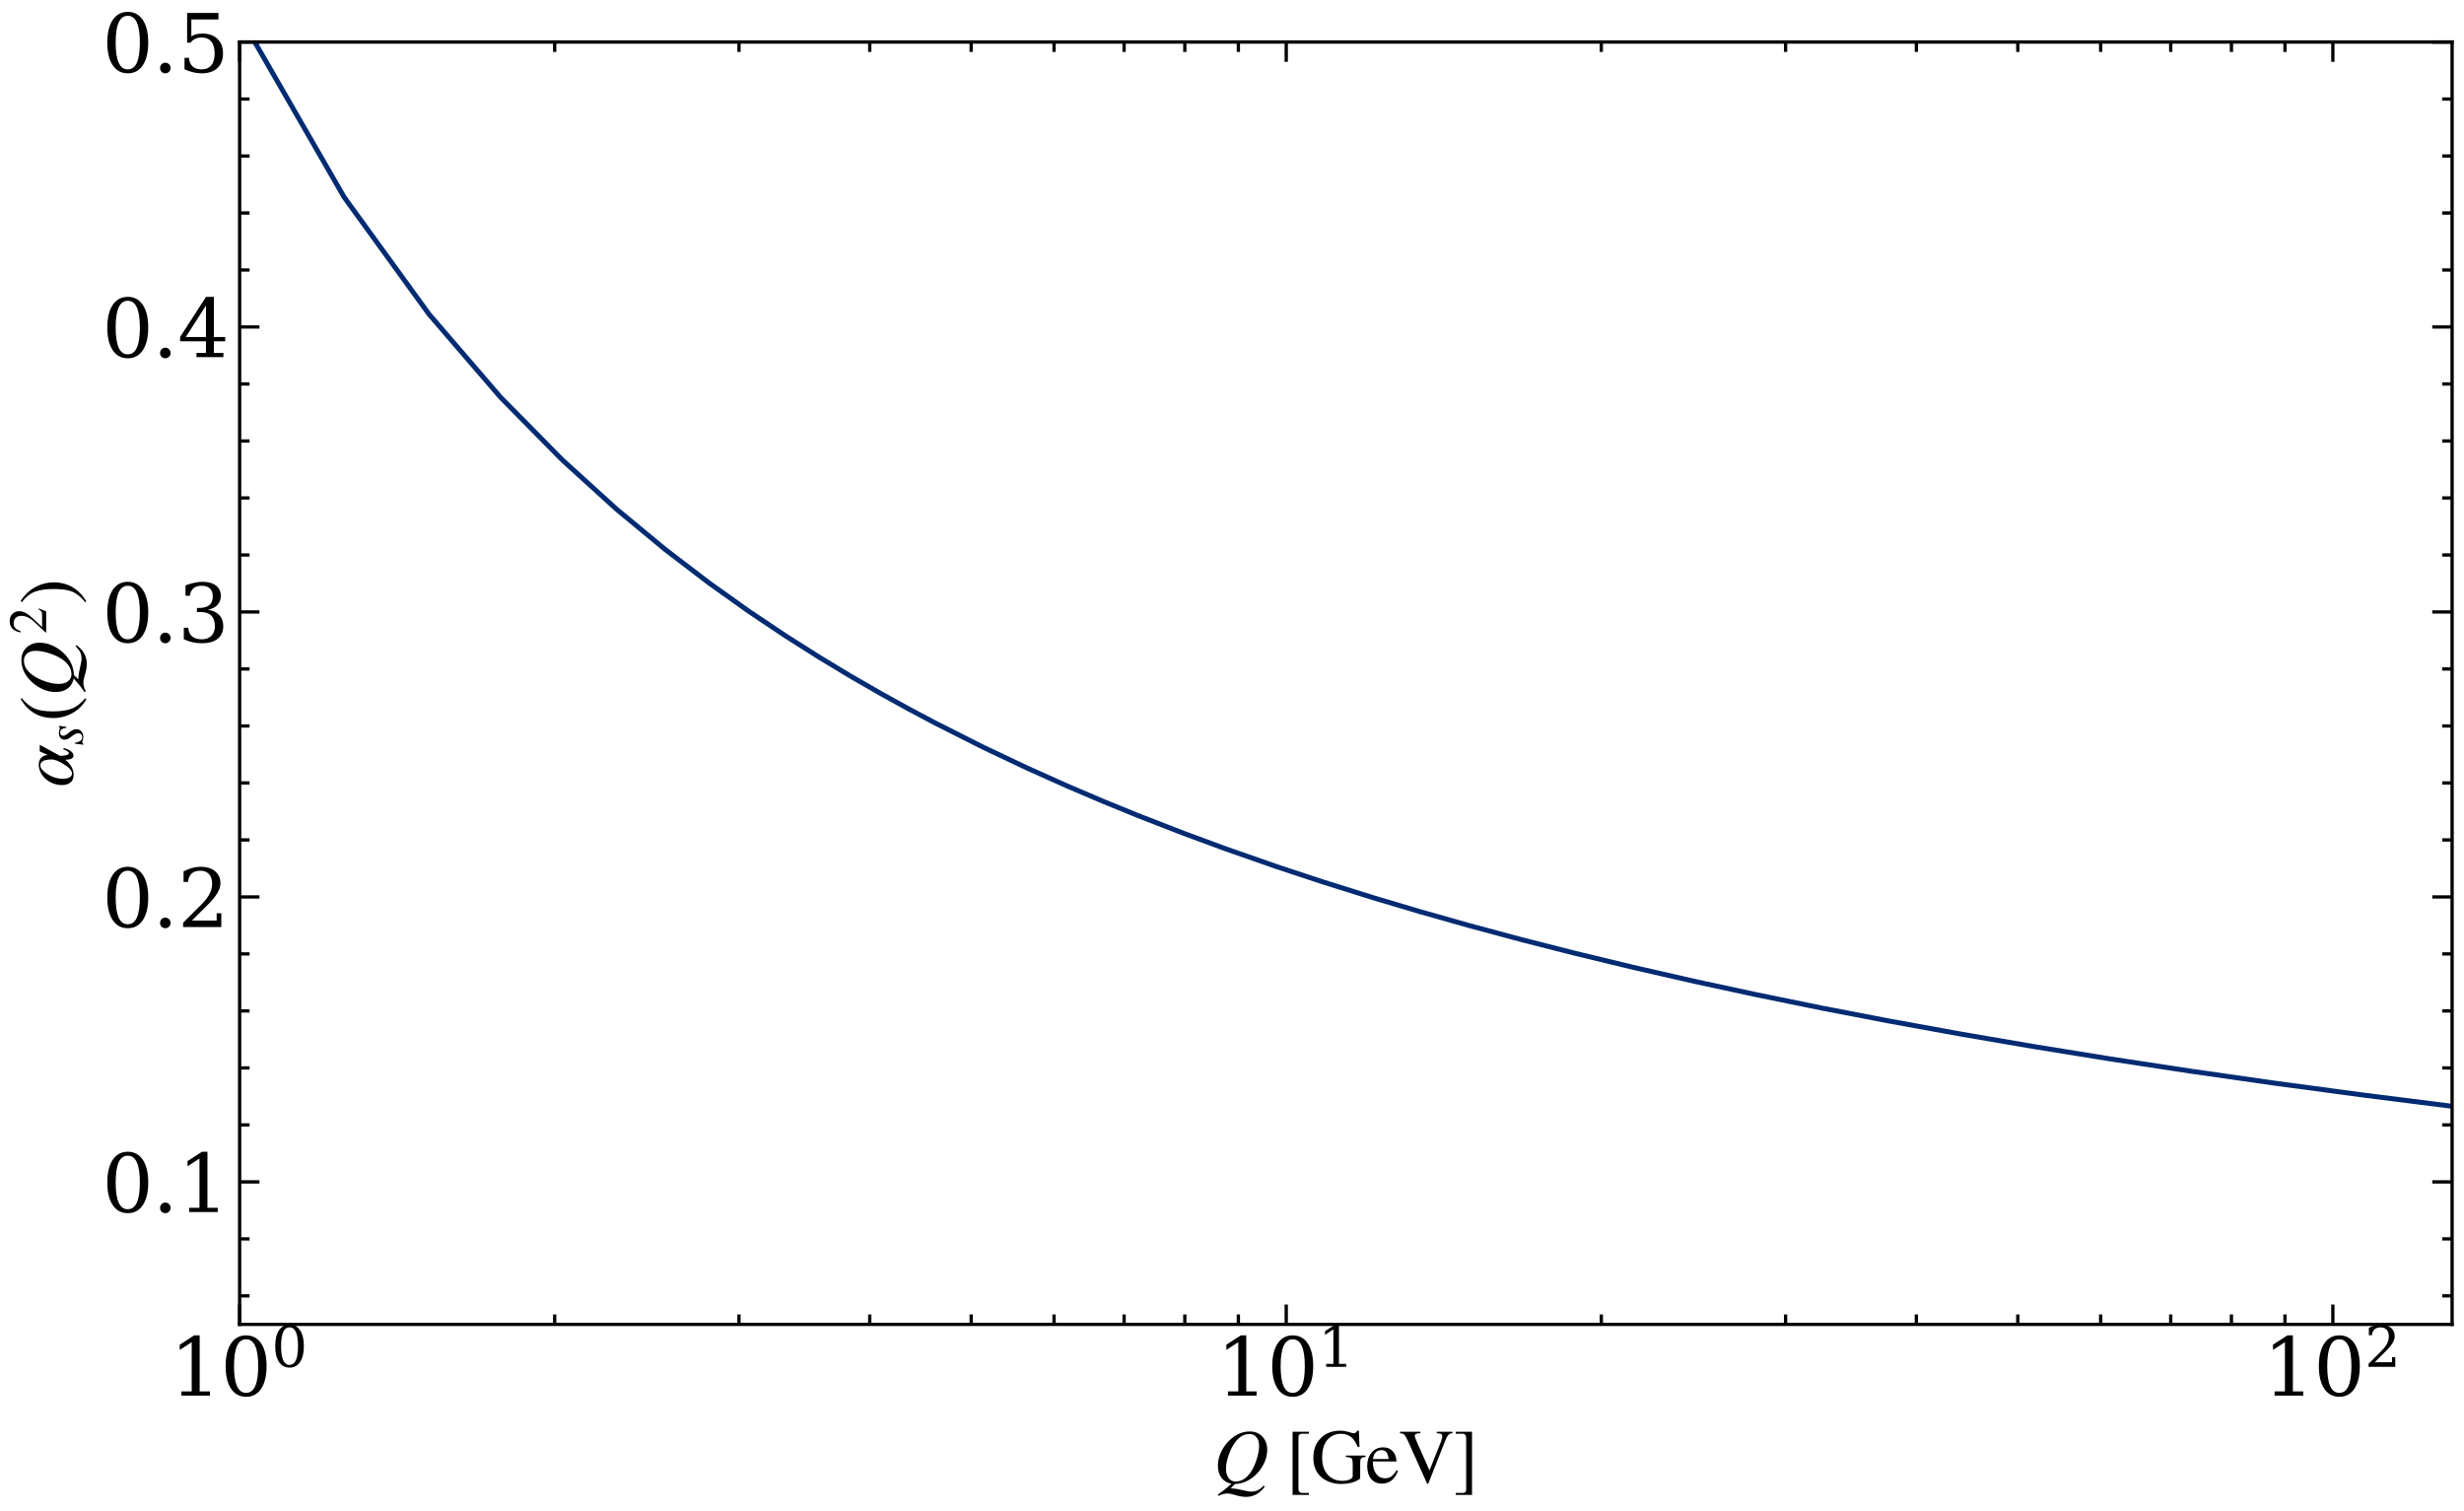 <?xml version="1.0" encoding="utf-8" standalone="no"?>
<!DOCTYPE svg PUBLIC "-//W3C//DTD SVG 1.1//EN"
  "http://www.w3.org/Graphics/SVG/1.1/DTD/svg11.dtd">
<svg xmlns:xlink="http://www.w3.org/1999/xlink" width="745.723pt" height="457.192pt" viewBox="0 0 745.723 457.192" xmlns="http://www.w3.org/2000/svg" version="1.1">
 <defs>
  <style type="text/css">*{stroke-linejoin: round; stroke-linecap: butt}</style>
 </defs>
 <g id="figure_1">
  <g id="patch_1">
   <path d="M 0 457.192 
L 745.723 457.192 
L 745.723 0 
L 0 0 
L 0 457.192 
z
" style="fill: none"/>
  </g>
  <g id="axes_1">
   <g id="patch_2">
    <path d="M 72.523 400.798 
L 742.124 400.798 
L 742.124 12.718 
L 72.523 12.718 
L 72.523 400.798 
z
" style="fill: none"/>
   </g>
   <g id="matplotlib.axis_1">
    <g id="xtick_1">
     <g id="line2d_1">
      <defs>
       <path id="mdf8a72aa7b" d="M 0 0 
L 0 -6 
" style="stroke: #000000"/>
      </defs>
      <g>
       <use xlink:href="#mdf8a72aa7b" x="72.523" y="400.798" style="stroke: #000000"/>
      </g>
     </g>
     <g id="line2d_2">
      <defs>
       <path id="m4bd4ed71e8" d="M 0 0 
L 0 6 
" style="stroke: #000000"/>
      </defs>
      <g>
       <use xlink:href="#m4bd4ed71e8" x="72.523" y="12.718" style="stroke: #000000"/>
      </g>
     </g>
     <g id="text_1">
      <!-- $\mathdefault{10^{0}}$ -->
      <g transform="translate(51.404 422.534) scale(0.24 -0.24)">
       <defs>
        <path id="DejaVuSerif-31" d="M 909 0 
L 909 331 
L 1722 331 
L 1722 4213 
L 781 3603 
L 781 4013 
L 1919 4750 
L 2350 4750 
L 2350 331 
L 3163 331 
L 3163 0 
L 909 0 
z
" transform="scale(0.016)"/>
        <path id="DejaVuSerif-30" d="M 2034 219 
Q 2513 219 2750 744 
Q 2988 1269 2988 2328 
Q 2988 3391 2750 3916 
Q 2513 4441 2034 4441 
Q 1556 4441 1318 3916 
Q 1081 3391 1081 2328 
Q 1081 1269 1318 744 
Q 1556 219 2034 219 
z
M 2034 -91 
Q 1275 -91 848 546 
Q 422 1184 422 2328 
Q 422 3475 848 4112 
Q 1275 4750 2034 4750 
Q 2797 4750 3222 4112 
Q 3647 3475 3647 2328 
Q 3647 1184 3222 546 
Q 2797 -91 2034 -91 
z
" transform="scale(0.016)"/>
       </defs>
       <use xlink:href="#DejaVuSerif-31" transform="translate(0 0.713)"/>
       <use xlink:href="#DejaVuSerif-30" transform="translate(63.623 0.713)"/>
       <use xlink:href="#DejaVuSerif-30" transform="translate(128.154 37.047) scale(0.7)"/>
      </g>
     </g>
    </g>
    <g id="xtick_2">
     <g id="line2d_3">
      <g>
       <use xlink:href="#mdf8a72aa7b" x="389.277" y="400.798" style="stroke: #000000"/>
      </g>
     </g>
     <g id="line2d_4">
      <g>
       <use xlink:href="#m4bd4ed71e8" x="389.277" y="12.718" style="stroke: #000000"/>
      </g>
     </g>
     <g id="text_2">
      <!-- $\mathdefault{10^{1}}$ -->
      <g transform="translate(368.157 422.534) scale(0.24 -0.24)">
       <use xlink:href="#DejaVuSerif-31" transform="translate(0 0.713)"/>
       <use xlink:href="#DejaVuSerif-30" transform="translate(63.623 0.713)"/>
       <use xlink:href="#DejaVuSerif-31" transform="translate(128.154 37.047) scale(0.7)"/>
      </g>
     </g>
    </g>
    <g id="xtick_3">
     <g id="line2d_5">
      <g>
       <use xlink:href="#mdf8a72aa7b" x="706.031" y="400.798" style="stroke: #000000"/>
      </g>
     </g>
     <g id="line2d_6">
      <g>
       <use xlink:href="#m4bd4ed71e8" x="706.031" y="12.718" style="stroke: #000000"/>
      </g>
     </g>
     <g id="text_3">
      <!-- $\mathdefault{10^{2}}$ -->
      <g transform="translate(684.911 422.534) scale(0.24 -0.24)">
       <defs>
        <path id="DejaVuSerif-32" d="M 819 3553 
L 469 3553 
L 469 4384 
Q 803 4563 1142 4656 
Q 1481 4750 1806 4750 
Q 2534 4750 2956 4397 
Q 3378 4044 3378 3438 
Q 3378 2753 2422 1800 
Q 2347 1728 2309 1691 
L 1131 513 
L 3078 513 
L 3078 1088 
L 3444 1088 
L 3444 0 
L 434 0 
L 434 341 
L 1850 1753 
Q 2319 2222 2519 2614 
Q 2719 3006 2719 3438 
Q 2719 3909 2473 4175 
Q 2228 4441 1797 4441 
Q 1350 4441 1106 4219 
Q 863 3997 819 3553 
z
" transform="scale(0.016)"/>
       </defs>
       <use xlink:href="#DejaVuSerif-31" transform="translate(0 0.713)"/>
       <use xlink:href="#DejaVuSerif-30" transform="translate(63.623 0.713)"/>
       <use xlink:href="#DejaVuSerif-32" transform="translate(128.154 37.047) scale(0.7)"/>
      </g>
     </g>
    </g>
    <g id="xtick_4">
     <g id="line2d_7">
      <defs>
       <path id="mc151557530" d="M 0 0 
L 0 -3 
" style="stroke: #000000"/>
      </defs>
      <g>
       <use xlink:href="#mc151557530" x="167.876" y="400.798" style="stroke: #000000"/>
      </g>
     </g>
     <g id="line2d_8">
      <defs>
       <path id="m01a782d496" d="M 0 0 
L 0 3 
" style="stroke: #000000"/>
      </defs>
      <g>
       <use xlink:href="#m01a782d496" x="167.876" y="12.718" style="stroke: #000000"/>
      </g>
     </g>
    </g>
    <g id="xtick_5">
     <g id="line2d_9">
      <g>
       <use xlink:href="#mc151557530" x="223.654" y="400.798" style="stroke: #000000"/>
      </g>
     </g>
     <g id="line2d_10">
      <g>
       <use xlink:href="#m01a782d496" x="223.654" y="12.718" style="stroke: #000000"/>
      </g>
     </g>
    </g>
    <g id="xtick_6">
     <g id="line2d_11">
      <g>
       <use xlink:href="#mc151557530" x="263.228" y="400.798" style="stroke: #000000"/>
      </g>
     </g>
     <g id="line2d_12">
      <g>
       <use xlink:href="#m01a782d496" x="263.228" y="12.718" style="stroke: #000000"/>
      </g>
     </g>
    </g>
    <g id="xtick_7">
     <g id="line2d_13">
      <g>
       <use xlink:href="#mc151557530" x="293.925" y="400.798" style="stroke: #000000"/>
      </g>
     </g>
     <g id="line2d_14">
      <g>
       <use xlink:href="#m01a782d496" x="293.925" y="12.718" style="stroke: #000000"/>
      </g>
     </g>
    </g>
    <g id="xtick_8">
     <g id="line2d_15">
      <g>
       <use xlink:href="#mc151557530" x="319.006" y="400.798" style="stroke: #000000"/>
      </g>
     </g>
     <g id="line2d_16">
      <g>
       <use xlink:href="#m01a782d496" x="319.006" y="12.718" style="stroke: #000000"/>
      </g>
     </g>
    </g>
    <g id="xtick_9">
     <g id="line2d_17">
      <g>
       <use xlink:href="#mc151557530" x="340.212" y="400.798" style="stroke: #000000"/>
      </g>
     </g>
     <g id="line2d_18">
      <g>
       <use xlink:href="#m01a782d496" x="340.212" y="12.718" style="stroke: #000000"/>
      </g>
     </g>
    </g>
    <g id="xtick_10">
     <g id="line2d_19">
      <g>
       <use xlink:href="#mc151557530" x="358.581" y="400.798" style="stroke: #000000"/>
      </g>
     </g>
     <g id="line2d_20">
      <g>
       <use xlink:href="#m01a782d496" x="358.581" y="12.718" style="stroke: #000000"/>
      </g>
     </g>
    </g>
    <g id="xtick_11">
     <g id="line2d_21">
      <g>
       <use xlink:href="#mc151557530" x="374.784" y="400.798" style="stroke: #000000"/>
      </g>
     </g>
     <g id="line2d_22">
      <g>
       <use xlink:href="#m01a782d496" x="374.784" y="12.718" style="stroke: #000000"/>
      </g>
     </g>
    </g>
    <g id="xtick_12">
     <g id="line2d_23">
      <g>
       <use xlink:href="#mc151557530" x="484.63" y="400.798" style="stroke: #000000"/>
      </g>
     </g>
     <g id="line2d_24">
      <g>
       <use xlink:href="#m01a782d496" x="484.63" y="12.718" style="stroke: #000000"/>
      </g>
     </g>
    </g>
    <g id="xtick_13">
     <g id="line2d_25">
      <g>
       <use xlink:href="#mc151557530" x="540.408" y="400.798" style="stroke: #000000"/>
      </g>
     </g>
     <g id="line2d_26">
      <g>
       <use xlink:href="#m01a782d496" x="540.408" y="12.718" style="stroke: #000000"/>
      </g>
     </g>
    </g>
    <g id="xtick_14">
     <g id="line2d_27">
      <g>
       <use xlink:href="#mc151557530" x="579.982" y="400.798" style="stroke: #000000"/>
      </g>
     </g>
     <g id="line2d_28">
      <g>
       <use xlink:href="#m01a782d496" x="579.982" y="12.718" style="stroke: #000000"/>
      </g>
     </g>
    </g>
    <g id="xtick_15">
     <g id="line2d_29">
      <g>
       <use xlink:href="#mc151557530" x="610.679" y="400.798" style="stroke: #000000"/>
      </g>
     </g>
     <g id="line2d_30">
      <g>
       <use xlink:href="#m01a782d496" x="610.679" y="12.718" style="stroke: #000000"/>
      </g>
     </g>
    </g>
    <g id="xtick_16">
     <g id="line2d_31">
      <g>
       <use xlink:href="#mc151557530" x="635.76" y="400.798" style="stroke: #000000"/>
      </g>
     </g>
     <g id="line2d_32">
      <g>
       <use xlink:href="#m01a782d496" x="635.76" y="12.718" style="stroke: #000000"/>
      </g>
     </g>
    </g>
    <g id="xtick_17">
     <g id="line2d_33">
      <g>
       <use xlink:href="#mc151557530" x="656.966" y="400.798" style="stroke: #000000"/>
      </g>
     </g>
     <g id="line2d_34">
      <g>
       <use xlink:href="#m01a782d496" x="656.966" y="12.718" style="stroke: #000000"/>
      </g>
     </g>
    </g>
    <g id="xtick_18">
     <g id="line2d_35">
      <g>
       <use xlink:href="#mc151557530" x="675.335" y="400.798" style="stroke: #000000"/>
      </g>
     </g>
     <g id="line2d_36">
      <g>
       <use xlink:href="#m01a782d496" x="675.335" y="12.718" style="stroke: #000000"/>
      </g>
     </g>
    </g>
    <g id="xtick_19">
     <g id="line2d_37">
      <g>
       <use xlink:href="#mc151557530" x="691.538" y="400.798" style="stroke: #000000"/>
      </g>
     </g>
     <g id="line2d_38">
      <g>
       <use xlink:href="#m01a782d496" x="691.538" y="12.718" style="stroke: #000000"/>
      </g>
     </g>
    </g>
    <g id="text_4">
     <!-- $Q \ \mathrm{[GeV]}$ -->
     <g transform="translate(367.195 448.85) scale(0.228 -0.228)">
      <defs>
       <path id="STIXGeneral-Italic-51" d="M 442 -1082 
L 378 -979 
Q 749 -717 912 -589 
Q 1075 -461 1510 -77 
Q 966 32 675 425 
Q 384 819 384 1440 
Q 384 2035 678 2624 
Q 973 3213 1491 3661 
Q 2202 4262 3034 4262 
Q 3680 4262 4077 3833 
Q 4474 3405 4474 2746 
Q 4474 1997 4019 1277 
Q 3565 557 2835 173 
Q 2400 -64 1786 -102 
L 1440 -467 
L 1600 -467 
Q 1824 -467 2387 -595 
Q 2938 -730 3098 -730 
Q 3443 -730 3673 -624 
Q 3904 -518 4173 -237 
L 4275 -307 
Q 4122 -525 3942 -685 
Q 3411 -1165 2720 -1165 
Q 2298 -1165 1773 -998 
Q 1421 -883 1178 -883 
Q 800 -883 442 -1082 
z
M 3802 3072 
Q 3802 3526 3581 3788 
Q 3360 4051 2976 4051 
Q 2272 4051 1734 3251 
Q 1446 2822 1251 2230 
Q 1056 1638 1056 1171 
Q 1056 691 1273 400 
Q 1491 109 1850 109 
Q 2579 109 3117 902 
Q 3411 1350 3606 1964 
Q 3802 2579 3802 3072 
z
" transform="scale(0.016)"/>
       <path id="STIXGeneral-Regular-5b" d="M 1914 -998 
L 563 -998 
L 563 4237 
L 1914 4237 
L 1914 4077 
L 1382 4077 
Q 1216 4077 1133 4006 
Q 1050 3936 1050 3770 
L 1050 -493 
Q 1050 -838 1382 -838 
L 1914 -838 
L 1914 -998 
z
" transform="scale(0.016)"/>
       <path id="STIXGeneral-Regular-47" d="M 4538 2266 
L 4538 2150 
Q 4256 2125 4173 2035 
Q 4090 1946 4090 1638 
L 4090 358 
Q 3539 -90 2464 -90 
Q 1965 -90 1507 89 
Q 1050 269 736 595 
Q 205 1152 205 2093 
Q 205 3155 890 3776 
Q 1491 4326 2419 4326 
Q 2829 4326 3270 4179 
Q 3443 4115 3552 4115 
Q 3654 4115 3731 4176 
Q 3808 4237 3840 4326 
L 3981 4326 
L 4032 2976 
L 3885 2976 
Q 3680 3475 3430 3718 
Q 3059 4070 2496 4070 
Q 1856 4070 1427 3629 
Q 934 3136 934 2074 
Q 934 1190 1395 678 
Q 1856 166 2618 166 
Q 2982 166 3225 281 
Q 3469 397 3469 557 
L 3469 1562 
Q 3469 1933 3376 2025 
Q 3283 2118 2899 2150 
L 2899 2266 
L 4538 2266 
z
" transform="scale(0.016)"/>
       <path id="STIXGeneral-Regular-65" d="M 2611 1050 
L 2714 1005 
Q 2330 -64 1376 -64 
Q 813 -64 486 329 
Q 160 723 160 1389 
Q 160 2074 525 2509 
Q 890 2944 1485 2944 
Q 2061 2944 2374 2502 
Q 2560 2246 2592 1773 
L 621 1773 
Q 646 1370 700 1158 
Q 755 947 915 730 
Q 1184 378 1626 378 
Q 1939 378 2153 531 
Q 2368 685 2611 1050 
z
M 634 1978 
L 1939 1978 
Q 1882 2381 1750 2547 
Q 1619 2714 1312 2714 
Q 1043 2714 864 2525 
Q 685 2336 634 1978 
z
" transform="scale(0.016)"/>
       <path id="STIXGeneral-Regular-56" d="M 4461 4237 
L 4461 4115 
Q 4262 4109 4134 3990 
Q 4006 3872 3872 3533 
L 2451 -70 
L 2355 -70 
L 794 3411 
Q 589 3866 467 3987 
Q 346 4109 102 4115 
L 102 4237 
L 1798 4237 
L 1798 4115 
L 1619 4102 
Q 1331 4083 1331 3904 
Q 1331 3776 1581 3219 
L 2554 1030 
L 3494 3392 
Q 3616 3699 3616 3853 
Q 3616 3898 3606 3933 
Q 3597 3968 3584 3993 
Q 3571 4019 3536 4038 
Q 3501 4058 3481 4067 
Q 3462 4077 3411 4086 
Q 3360 4096 3337 4099 
Q 3315 4102 3248 4108 
Q 3181 4115 3155 4115 
L 3155 4237 
L 4461 4237 
z
" transform="scale(0.016)"/>
       <path id="STIXGeneral-Regular-5d" d="M 1568 -998 
L 218 -998 
L 218 -838 
L 781 -838 
Q 947 -838 1014 -768 
Q 1082 -698 1082 -544 
L 1082 3731 
Q 1082 4077 755 4077 
L 218 4077 
L 218 4237 
L 1568 4237 
L 1568 -998 
z
" transform="scale(0.016)"/>
      </defs>
      <use xlink:href="#STIXGeneral-Italic-51" transform="translate(0 0.406)"/>
      <use xlink:href="#STIXGeneral-Regular-5b" transform="translate(96.266 0.406)"/>
      <use xlink:href="#STIXGeneral-Regular-47" transform="translate(129.566 0.406)"/>
      <use xlink:href="#STIXGeneral-Regular-65" transform="translate(201.766 0.406)"/>
      <use xlink:href="#STIXGeneral-Regular-56" transform="translate(246.166 0.406)"/>
      <use xlink:href="#STIXGeneral-Regular-5d" transform="translate(318.366 0.406)"/>
     </g>
    </g>
   </g>
   <g id="matplotlib.axis_2">
    <g id="ytick_1">
     <g id="line2d_39">
      <defs>
       <path id="m19b3ffcdfb" d="M 0 0 
L 6 0 
" style="stroke: #000000"/>
      </defs>
      <g>
       <use xlink:href="#m19b3ffcdfb" x="72.523" y="357.678" style="stroke: #000000"/>
      </g>
     </g>
     <g id="line2d_40">
      <defs>
       <path id="mb6ee3ea2ad" d="M 0 0 
L -6 0 
" style="stroke: #000000"/>
      </defs>
      <g>
       <use xlink:href="#mb6ee3ea2ad" x="742.124" y="357.678" style="stroke: #000000"/>
      </g>
     </g>
     <g id="text_5">
      <!-- 0.1 -->
      <g transform="translate(30.856 366.796) scale(0.24 -0.24)">
       <defs>
        <path id="DejaVuSerif-2e" d="M 603 325 
Q 603 500 722 622 
Q 841 744 1019 744 
Q 1191 744 1312 622 
Q 1434 500 1434 325 
Q 1434 153 1312 31 
Q 1191 -91 1019 -91 
Q 841 -91 722 29 
Q 603 150 603 325 
z
" transform="scale(0.016)"/>
       </defs>
       <use xlink:href="#DejaVuSerif-30"/>
       <use xlink:href="#DejaVuSerif-2e" x="63.623"/>
       <use xlink:href="#DejaVuSerif-31" x="95.41"/>
      </g>
     </g>
    </g>
    <g id="ytick_2">
     <g id="line2d_41">
      <g>
       <use xlink:href="#m19b3ffcdfb" x="72.523" y="271.438" style="stroke: #000000"/>
      </g>
     </g>
     <g id="line2d_42">
      <g>
       <use xlink:href="#mb6ee3ea2ad" x="742.124" y="271.438" style="stroke: #000000"/>
      </g>
     </g>
     <g id="text_6">
      <!-- 0.2 -->
      <g transform="translate(30.856 280.556) scale(0.24 -0.24)">
       <use xlink:href="#DejaVuSerif-30"/>
       <use xlink:href="#DejaVuSerif-2e" x="63.623"/>
       <use xlink:href="#DejaVuSerif-32" x="95.41"/>
      </g>
     </g>
    </g>
    <g id="ytick_3">
     <g id="line2d_43">
      <g>
       <use xlink:href="#m19b3ffcdfb" x="72.523" y="185.198" style="stroke: #000000"/>
      </g>
     </g>
     <g id="line2d_44">
      <g>
       <use xlink:href="#mb6ee3ea2ad" x="742.124" y="185.198" style="stroke: #000000"/>
      </g>
     </g>
     <g id="text_7">
      <!-- 0.3 -->
      <g transform="translate(30.856 194.316) scale(0.24 -0.24)">
       <defs>
        <path id="DejaVuSerif-33" d="M 622 4469 
Q 988 4606 1323 4678 
Q 1659 4750 1953 4750 
Q 2638 4750 3022 4454 
Q 3406 4159 3406 3634 
Q 3406 3213 3140 2930 
Q 2875 2647 2388 2547 
Q 2963 2466 3280 2130 
Q 3597 1794 3597 1259 
Q 3597 606 3158 257 
Q 2719 -91 1894 -91 
Q 1528 -91 1179 -12 
Q 831 66 488 225 
L 488 1131 
L 838 1131 
Q 869 681 1141 450 
Q 1413 219 1906 219 
Q 2384 219 2661 495 
Q 2938 772 2938 1253 
Q 2938 1803 2653 2086 
Q 2369 2369 1819 2369 
L 1522 2369 
L 1522 2688 
L 1678 2688 
Q 2225 2688 2498 2914 
Q 2772 3141 2772 3597 
Q 2772 4006 2547 4223 
Q 2322 4441 1900 4441 
Q 1478 4441 1245 4241 
Q 1013 4041 972 3647 
L 622 3647 
L 622 4469 
z
" transform="scale(0.016)"/>
       </defs>
       <use xlink:href="#DejaVuSerif-30"/>
       <use xlink:href="#DejaVuSerif-2e" x="63.623"/>
       <use xlink:href="#DejaVuSerif-33" x="95.41"/>
      </g>
     </g>
    </g>
    <g id="ytick_4">
     <g id="line2d_45">
      <g>
       <use xlink:href="#m19b3ffcdfb" x="72.523" y="98.958" style="stroke: #000000"/>
      </g>
     </g>
     <g id="line2d_46">
      <g>
       <use xlink:href="#mb6ee3ea2ad" x="742.124" y="98.958" style="stroke: #000000"/>
      </g>
     </g>
     <g id="text_8">
      <!-- 0.4 -->
      <g transform="translate(30.856 108.076) scale(0.24 -0.24)">
       <defs>
        <path id="DejaVuSerif-34" d="M 2234 1581 
L 2234 4063 
L 641 1581 
L 2234 1581 
z
M 3609 0 
L 1484 0 
L 1484 331 
L 2234 331 
L 2234 1247 
L 197 1247 
L 197 1588 
L 2241 4750 
L 2859 4750 
L 2859 1581 
L 3750 1581 
L 3750 1247 
L 2859 1247 
L 2859 331 
L 3609 331 
L 3609 0 
z
" transform="scale(0.016)"/>
       </defs>
       <use xlink:href="#DejaVuSerif-30"/>
       <use xlink:href="#DejaVuSerif-2e" x="63.623"/>
       <use xlink:href="#DejaVuSerif-34" x="95.41"/>
      </g>
     </g>
    </g>
    <g id="ytick_5">
     <g id="line2d_47">
      <g>
       <use xlink:href="#m19b3ffcdfb" x="72.523" y="12.718" style="stroke: #000000"/>
      </g>
     </g>
     <g id="line2d_48">
      <g>
       <use xlink:href="#mb6ee3ea2ad" x="742.124" y="12.718" style="stroke: #000000"/>
      </g>
     </g>
     <g id="text_9">
      <!-- 0.5 -->
      <g transform="translate(30.856 21.836) scale(0.24 -0.24)">
       <defs>
        <path id="DejaVuSerif-35" d="M 3219 4666 
L 3219 4153 
L 1081 4153 
L 1081 2816 
Q 1244 2928 1461 2984 
Q 1678 3041 1947 3041 
Q 2703 3041 3140 2622 
Q 3578 2203 3578 1478 
Q 3578 738 3136 323 
Q 2694 -91 1894 -91 
Q 1572 -91 1234 -12 
Q 897 66 544 225 
L 544 1131 
L 897 1131 
Q 925 688 1179 453 
Q 1434 219 1894 219 
Q 2388 219 2653 544 
Q 2919 869 2919 1478 
Q 2919 2084 2655 2407 
Q 2391 2731 1894 2731 
Q 1613 2731 1398 2631 
Q 1184 2531 1019 2322 
L 750 2322 
L 750 4666 
L 3219 4666 
z
" transform="scale(0.016)"/>
       </defs>
       <use xlink:href="#DejaVuSerif-30"/>
       <use xlink:href="#DejaVuSerif-2e" x="63.623"/>
       <use xlink:href="#DejaVuSerif-35" x="95.41"/>
      </g>
     </g>
    </g>
    <g id="ytick_6">
     <g id="line2d_49">
      <defs>
       <path id="mb34520ec2e" d="M 0 0 
L 3 0 
" style="stroke: #000000"/>
      </defs>
      <g>
       <use xlink:href="#mb34520ec2e" x="72.523" y="392.174" style="stroke: #000000"/>
      </g>
     </g>
     <g id="line2d_50">
      <defs>
       <path id="m8c4e5694a0" d="M 0 0 
L -3 0 
" style="stroke: #000000"/>
      </defs>
      <g>
       <use xlink:href="#m8c4e5694a0" x="742.124" y="392.174" style="stroke: #000000"/>
      </g>
     </g>
    </g>
    <g id="ytick_7">
     <g id="line2d_51">
      <g>
       <use xlink:href="#mb34520ec2e" x="72.523" y="374.926" style="stroke: #000000"/>
      </g>
     </g>
     <g id="line2d_52">
      <g>
       <use xlink:href="#m8c4e5694a0" x="742.124" y="374.926" style="stroke: #000000"/>
      </g>
     </g>
    </g>
    <g id="ytick_8">
     <g id="line2d_53">
      <g>
       <use xlink:href="#mb34520ec2e" x="72.523" y="340.43" style="stroke: #000000"/>
      </g>
     </g>
     <g id="line2d_54">
      <g>
       <use xlink:href="#m8c4e5694a0" x="742.124" y="340.43" style="stroke: #000000"/>
      </g>
     </g>
    </g>
    <g id="ytick_9">
     <g id="line2d_55">
      <g>
       <use xlink:href="#mb34520ec2e" x="72.523" y="323.182" style="stroke: #000000"/>
      </g>
     </g>
     <g id="line2d_56">
      <g>
       <use xlink:href="#m8c4e5694a0" x="742.124" y="323.182" style="stroke: #000000"/>
      </g>
     </g>
    </g>
    <g id="ytick_10">
     <g id="line2d_57">
      <g>
       <use xlink:href="#mb34520ec2e" x="72.523" y="305.934" style="stroke: #000000"/>
      </g>
     </g>
     <g id="line2d_58">
      <g>
       <use xlink:href="#m8c4e5694a0" x="742.124" y="305.934" style="stroke: #000000"/>
      </g>
     </g>
    </g>
    <g id="ytick_11">
     <g id="line2d_59">
      <g>
       <use xlink:href="#mb34520ec2e" x="72.523" y="288.686" style="stroke: #000000"/>
      </g>
     </g>
     <g id="line2d_60">
      <g>
       <use xlink:href="#m8c4e5694a0" x="742.124" y="288.686" style="stroke: #000000"/>
      </g>
     </g>
    </g>
    <g id="ytick_12">
     <g id="line2d_61">
      <g>
       <use xlink:href="#mb34520ec2e" x="72.523" y="254.19" style="stroke: #000000"/>
      </g>
     </g>
     <g id="line2d_62">
      <g>
       <use xlink:href="#m8c4e5694a0" x="742.124" y="254.19" style="stroke: #000000"/>
      </g>
     </g>
    </g>
    <g id="ytick_13">
     <g id="line2d_63">
      <g>
       <use xlink:href="#mb34520ec2e" x="72.523" y="236.942" style="stroke: #000000"/>
      </g>
     </g>
     <g id="line2d_64">
      <g>
       <use xlink:href="#m8c4e5694a0" x="742.124" y="236.942" style="stroke: #000000"/>
      </g>
     </g>
    </g>
    <g id="ytick_14">
     <g id="line2d_65">
      <g>
       <use xlink:href="#mb34520ec2e" x="72.523" y="219.694" style="stroke: #000000"/>
      </g>
     </g>
     <g id="line2d_66">
      <g>
       <use xlink:href="#m8c4e5694a0" x="742.124" y="219.694" style="stroke: #000000"/>
      </g>
     </g>
    </g>
    <g id="ytick_15">
     <g id="line2d_67">
      <g>
       <use xlink:href="#mb34520ec2e" x="72.523" y="202.446" style="stroke: #000000"/>
      </g>
     </g>
     <g id="line2d_68">
      <g>
       <use xlink:href="#m8c4e5694a0" x="742.124" y="202.446" style="stroke: #000000"/>
      </g>
     </g>
    </g>
    <g id="ytick_16">
     <g id="line2d_69">
      <g>
       <use xlink:href="#mb34520ec2e" x="72.523" y="167.95" style="stroke: #000000"/>
      </g>
     </g>
     <g id="line2d_70">
      <g>
       <use xlink:href="#m8c4e5694a0" x="742.124" y="167.95" style="stroke: #000000"/>
      </g>
     </g>
    </g>
    <g id="ytick_17">
     <g id="line2d_71">
      <g>
       <use xlink:href="#mb34520ec2e" x="72.523" y="150.702" style="stroke: #000000"/>
      </g>
     </g>
     <g id="line2d_72">
      <g>
       <use xlink:href="#m8c4e5694a0" x="742.124" y="150.702" style="stroke: #000000"/>
      </g>
     </g>
    </g>
    <g id="ytick_18">
     <g id="line2d_73">
      <g>
       <use xlink:href="#mb34520ec2e" x="72.523" y="133.454" style="stroke: #000000"/>
      </g>
     </g>
     <g id="line2d_74">
      <g>
       <use xlink:href="#m8c4e5694a0" x="742.124" y="133.454" style="stroke: #000000"/>
      </g>
     </g>
    </g>
    <g id="ytick_19">
     <g id="line2d_75">
      <g>
       <use xlink:href="#mb34520ec2e" x="72.523" y="116.206" style="stroke: #000000"/>
      </g>
     </g>
     <g id="line2d_76">
      <g>
       <use xlink:href="#m8c4e5694a0" x="742.124" y="116.206" style="stroke: #000000"/>
      </g>
     </g>
    </g>
    <g id="ytick_20">
     <g id="line2d_77">
      <g>
       <use xlink:href="#mb34520ec2e" x="72.523" y="81.71" style="stroke: #000000"/>
      </g>
     </g>
     <g id="line2d_78">
      <g>
       <use xlink:href="#m8c4e5694a0" x="742.124" y="81.71" style="stroke: #000000"/>
      </g>
     </g>
    </g>
    <g id="ytick_21">
     <g id="line2d_79">
      <g>
       <use xlink:href="#mb34520ec2e" x="72.523" y="64.462" style="stroke: #000000"/>
      </g>
     </g>
     <g id="line2d_80">
      <g>
       <use xlink:href="#m8c4e5694a0" x="742.124" y="64.462" style="stroke: #000000"/>
      </g>
     </g>
    </g>
    <g id="ytick_22">
     <g id="line2d_81">
      <g>
       <use xlink:href="#mb34520ec2e" x="72.523" y="47.214" style="stroke: #000000"/>
      </g>
     </g>
     <g id="line2d_82">
      <g>
       <use xlink:href="#m8c4e5694a0" x="742.124" y="47.214" style="stroke: #000000"/>
      </g>
     </g>
    </g>
    <g id="ytick_23">
     <g id="line2d_83">
      <g>
       <use xlink:href="#mb34520ec2e" x="72.523" y="29.966" style="stroke: #000000"/>
      </g>
     </g>
     <g id="line2d_84">
      <g>
       <use xlink:href="#m8c4e5694a0" x="742.124" y="29.966" style="stroke: #000000"/>
      </g>
     </g>
    </g>
    <g id="text_10">
     <!-- $\alpha_s(Q^2)$ -->
     <g transform="translate(22.114 238.222) rotate(-90) scale(0.228 -0.228)">
      <defs>
       <path id="STIXGeneral-Italic-3b1" d="M 3514 2739 
L 2605 1069 
L 2605 954 
Q 2605 704 2662 512 
Q 2720 320 2822 320 
Q 2970 320 3149 794 
L 3251 749 
Q 3014 -58 2605 -58 
Q 2291 -58 2272 614 
Q 1709 -70 1030 -70 
Q 589 -70 381 198 
Q 173 467 173 902 
Q 173 1293 329 1673 
Q 486 2054 755 2330 
Q 973 2547 1270 2684 
Q 1568 2822 1862 2822 
Q 2246 2822 2457 2595 
Q 2669 2368 2669 2061 
L 2963 2739 
L 3514 2739 
z
M 2298 1741 
Q 2298 2688 1805 2688 
Q 1472 2688 1085 2099 
Q 698 1510 698 800 
Q 698 493 806 278 
Q 915 64 1139 64 
Q 1606 64 2195 1286 
Q 2202 1325 2230 1411 
Q 2259 1498 2278 1581 
Q 2298 1664 2298 1741 
z
" transform="scale(0.016)"/>
       <path id="STIXGeneral-Italic-73" d="M 2342 2829 
L 2214 1933 
L 2112 1933 
Q 2022 2675 1542 2675 
Q 1370 2675 1267 2579 
Q 1165 2483 1165 2310 
Q 1165 2067 1510 1658 
Q 1946 1152 1946 787 
Q 1946 397 1686 163 
Q 1427 -70 1024 -70 
Q 838 -70 672 -6 
Q 538 51 390 51 
Q 262 51 205 -83 
L 102 -83 
L 230 934 
L 333 934 
Q 461 64 973 64 
Q 1203 64 1331 192 
Q 1459 320 1459 557 
Q 1459 845 1101 1293 
Q 698 1798 698 2131 
Q 698 2451 909 2636 
Q 1120 2822 1472 2822 
Q 1600 2822 1830 2758 
Q 1971 2714 2061 2714 
Q 2189 2714 2253 2829 
L 2342 2829 
z
" transform="scale(0.016)"/>
       <path id="STIXGeneral-Regular-28" d="M 1946 -1030 
L 1869 -1133 
Q 1126 -710 716 32 
Q 307 774 307 1613 
Q 307 3386 1888 4326 
L 1946 4224 
Q 1293 3667 1075 3126 
Q 858 2586 858 1632 
Q 858 685 1082 96 
Q 1306 -493 1946 -1030 
z
" transform="scale(0.016)"/>
       <path id="STIXGeneral-Regular-32" d="M 3034 877 
L 2688 0 
L 186 0 
L 186 77 
L 1325 1286 
Q 1773 1754 1965 2144 
Q 2157 2534 2157 2950 
Q 2157 3379 1920 3616 
Q 1683 3853 1267 3853 
Q 922 3853 720 3673 
Q 518 3494 326 3021 
L 192 3053 
Q 301 3648 630 3987 
Q 960 4326 1523 4326 
Q 2054 4326 2380 4006 
Q 2707 3686 2707 3200 
Q 2707 2477 1888 1613 
L 832 486 
L 2330 486 
Q 2541 486 2665 569 
Q 2790 653 2944 915 
L 3034 877 
z
" transform="scale(0.016)"/>
       <path id="STIXGeneral-Regular-29" d="M 186 4224 
L 262 4326 
Q 992 3891 1408 3148 
Q 1824 2406 1824 1581 
Q 1824 -166 243 -1133 
L 186 -1030 
Q 845 -486 1059 54 
Q 1274 595 1274 1562 
Q 1274 2534 1059 3120 
Q 845 3706 186 4224 
z
" transform="scale(0.016)"/>
      </defs>
      <use xlink:href="#STIXGeneral-Italic-3b1" transform="translate(0 0.409)"/>
      <use xlink:href="#STIXGeneral-Italic-73" transform="translate(55.2 -12.819) scale(0.7)"/>
      <use xlink:href="#STIXGeneral-Regular-28" transform="translate(86.839 0.409)"/>
      <use xlink:href="#STIXGeneral-Italic-51" transform="translate(120.139 0.409)"/>
      <use xlink:href="#STIXGeneral-Regular-32" transform="translate(203.237 35.684) scale(0.7)"/>
      <use xlink:href="#STIXGeneral-Regular-29" transform="translate(242.647 0.409)"/>
     </g>
    </g>
   </g>
   <g id="line2d_85">
    <path d="M 72.523 4.773 
L 104.154 59.669 
L 129.854 95.099 
L 151.501 120.236 
L 170.2 139.204 
L 186.658 154.151 
L 201.356 166.311 
L 214.634 176.452 
L 226.743 185.074 
L 237.871 192.522 
L 248.167 199.041 
L 257.745 204.809 
L 266.699 209.961 
L 275.106 214.6 
L 283.029 218.806 
L 297.624 226.165 
L 310.818 232.415 
L 322.857 237.812 
L 333.927 242.538 
L 344.171 246.722 
L 358.236 252.191 
L 370.995 256.897 
L 386.352 262.263 
L 400.165 266.833 
L 415.685 271.701 
L 429.629 275.852 
L 444.687 280.116 
L 460.395 284.339 
L 476.393 288.422 
L 494.084 292.7 
L 512.688 296.953 
L 531.624 301.042 
L 551.584 305.114 
L 571.87 309.02 
L 592.824 312.831 
L 615.197 316.67 
L 638.562 320.445 
L 662.976 324.159 
L 688.23 327.771 
L 714.662 331.327 
L 742.124 334.797 
L 742.124 334.797 
" clip-path="url(#p8719b41404)" style="fill: none; stroke: #002b72; stroke-width: 1.5; stroke-linecap: square"/>
   </g>
   <g id="patch_3">
    <path d="M 72.523 400.798 
L 72.523 12.718 
" style="fill: none; stroke: #000000; stroke-linejoin: miter; stroke-linecap: square"/>
   </g>
   <g id="patch_4">
    <path d="M 742.124 400.798 
L 742.124 12.718 
" style="fill: none; stroke: #000000; stroke-linejoin: miter; stroke-linecap: square"/>
   </g>
   <g id="patch_5">
    <path d="M 72.523 400.798 
L 742.124 400.798 
" style="fill: none; stroke: #000000; stroke-linejoin: miter; stroke-linecap: square"/>
   </g>
   <g id="patch_6">
    <path d="M 72.523 12.718 
L 742.124 12.718 
" style="fill: none; stroke: #000000; stroke-linejoin: miter; stroke-linecap: square"/>
   </g>
  </g>
 </g>
 <defs>
  <clipPath id="p8719b41404">
   <rect x="72.523" y="12.718" width="669.6" height="388.08"/>
  </clipPath>
 </defs>
</svg>
